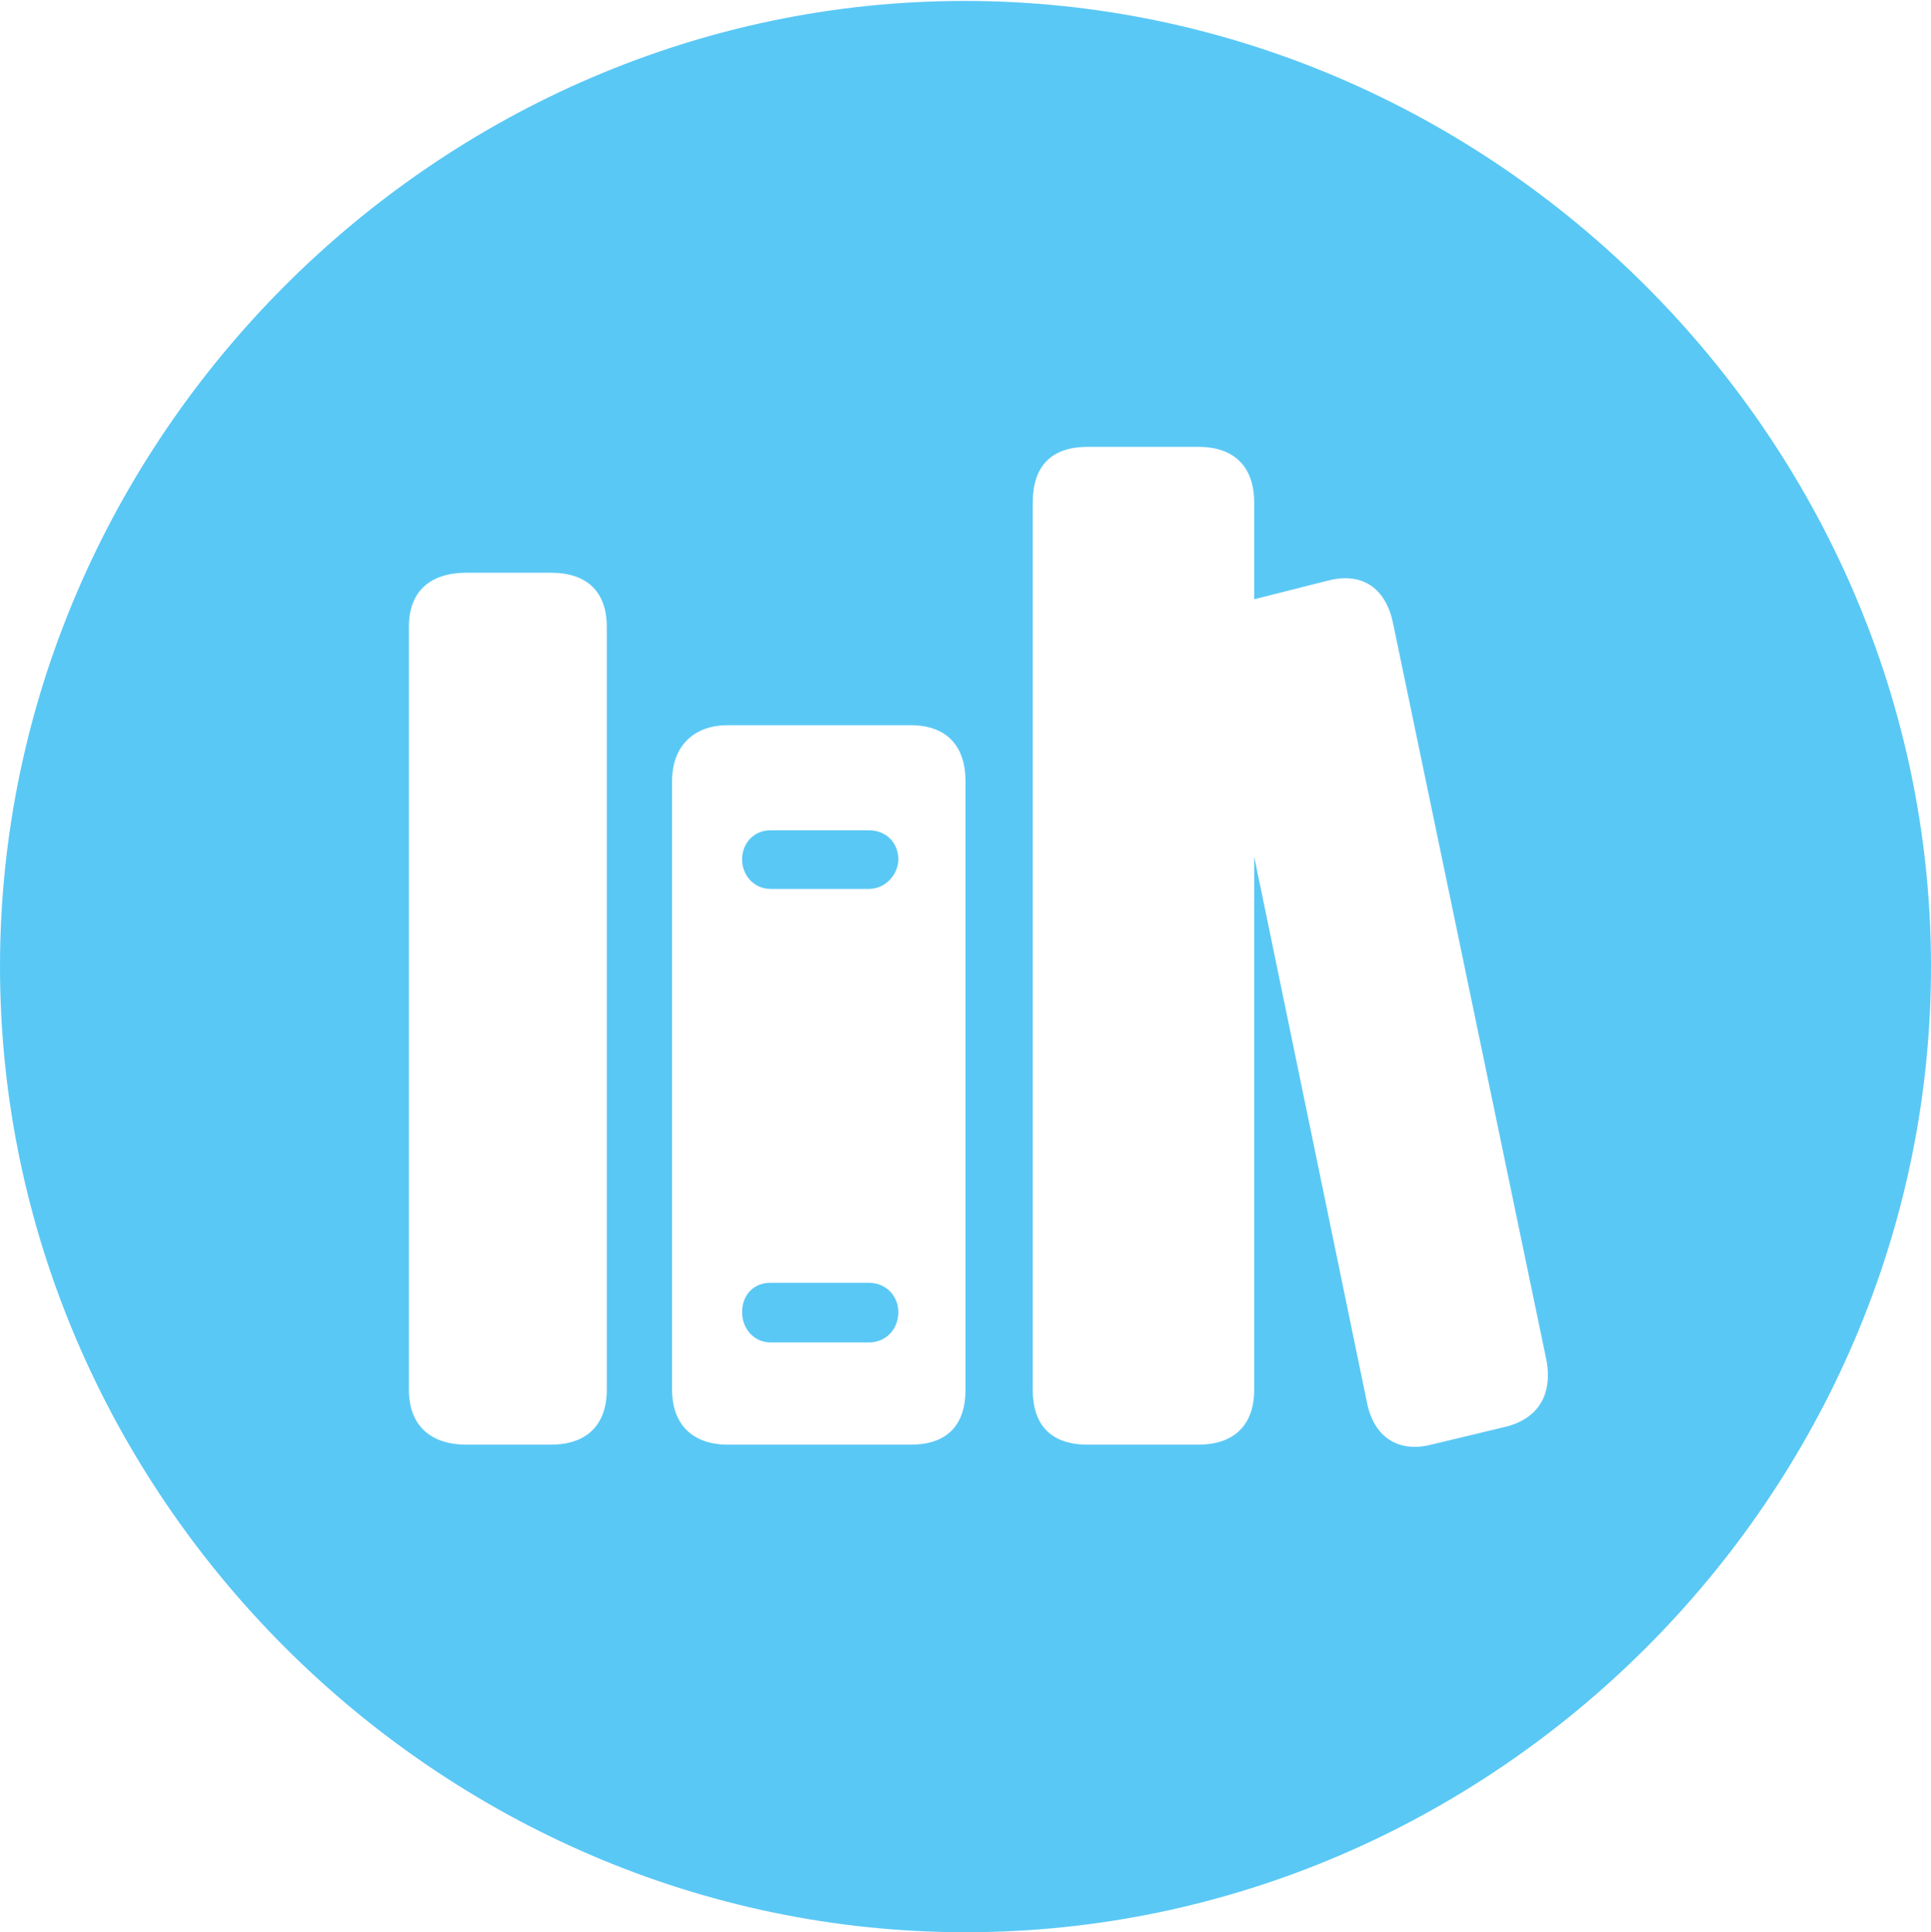 <?xml version="1.0" encoding="UTF-8"?>
<!--Generator: Apple Native CoreSVG 175.5-->
<!DOCTYPE svg
PUBLIC "-//W3C//DTD SVG 1.1//EN"
       "http://www.w3.org/Graphics/SVG/1.1/DTD/svg11.dtd">
<svg version="1.1" xmlns="http://www.w3.org/2000/svg" xmlns:xlink="http://www.w3.org/1999/xlink" width="24.902" height="24.915">
 <g>
  <rect height="24.915" opacity="0" width="24.902" x="0" y="0"/>
  <path d="M12.451 24.915C19.263 24.915 24.902 19.275 24.902 12.463C24.902 5.664 19.25 0.012 12.439 0.012C5.64 0.012 0 5.664 0 12.463C0 19.275 5.652 24.915 12.451 24.915ZM5.273 17.92L5.273 8.081C5.273 7.629 5.542 7.385 6.018 7.385L7.104 7.385C7.568 7.385 7.825 7.629 7.825 8.081L7.825 17.92C7.825 18.372 7.568 18.628 7.104 18.628L6.018 18.628C5.542 18.628 5.273 18.372 5.273 17.92ZM8.667 17.92L8.667 10.071C8.667 9.631 8.936 9.351 9.387 9.351L11.743 9.351C12.219 9.351 12.451 9.631 12.451 10.071L12.451 17.92C12.451 18.372 12.219 18.628 11.743 18.628L9.387 18.628C8.936 18.628 8.667 18.372 8.667 17.92ZM9.57 16.919C9.57 17.139 9.729 17.31 9.937 17.31L11.206 17.31C11.426 17.31 11.585 17.139 11.585 16.919C11.585 16.711 11.426 16.541 11.206 16.541L9.937 16.541C9.717 16.541 9.57 16.699 9.57 16.919ZM9.57 11.084C9.57 11.279 9.717 11.462 9.937 11.462L11.206 11.462C11.426 11.462 11.585 11.267 11.585 11.084C11.585 10.864 11.426 10.706 11.206 10.706L9.937 10.706C9.729 10.706 9.57 10.864 9.57 11.084ZM13.318 17.92L13.318 6.482C13.318 6.018 13.55 5.762 14.026 5.762L15.454 5.762C15.918 5.762 16.174 6.018 16.174 6.482L16.174 7.727L17.139 7.483C17.59 7.373 17.883 7.605 17.969 8.057L19.946 17.554C20.02 18.005 19.824 18.311 19.373 18.408L18.457 18.628C18.018 18.738 17.712 18.518 17.627 18.079L16.174 11.047L16.174 17.92C16.174 18.372 15.918 18.628 15.454 18.628L14.026 18.628C13.55 18.628 13.318 18.372 13.318 17.92Z" fill="#5ac8f5"/>
 </g>
</svg>

